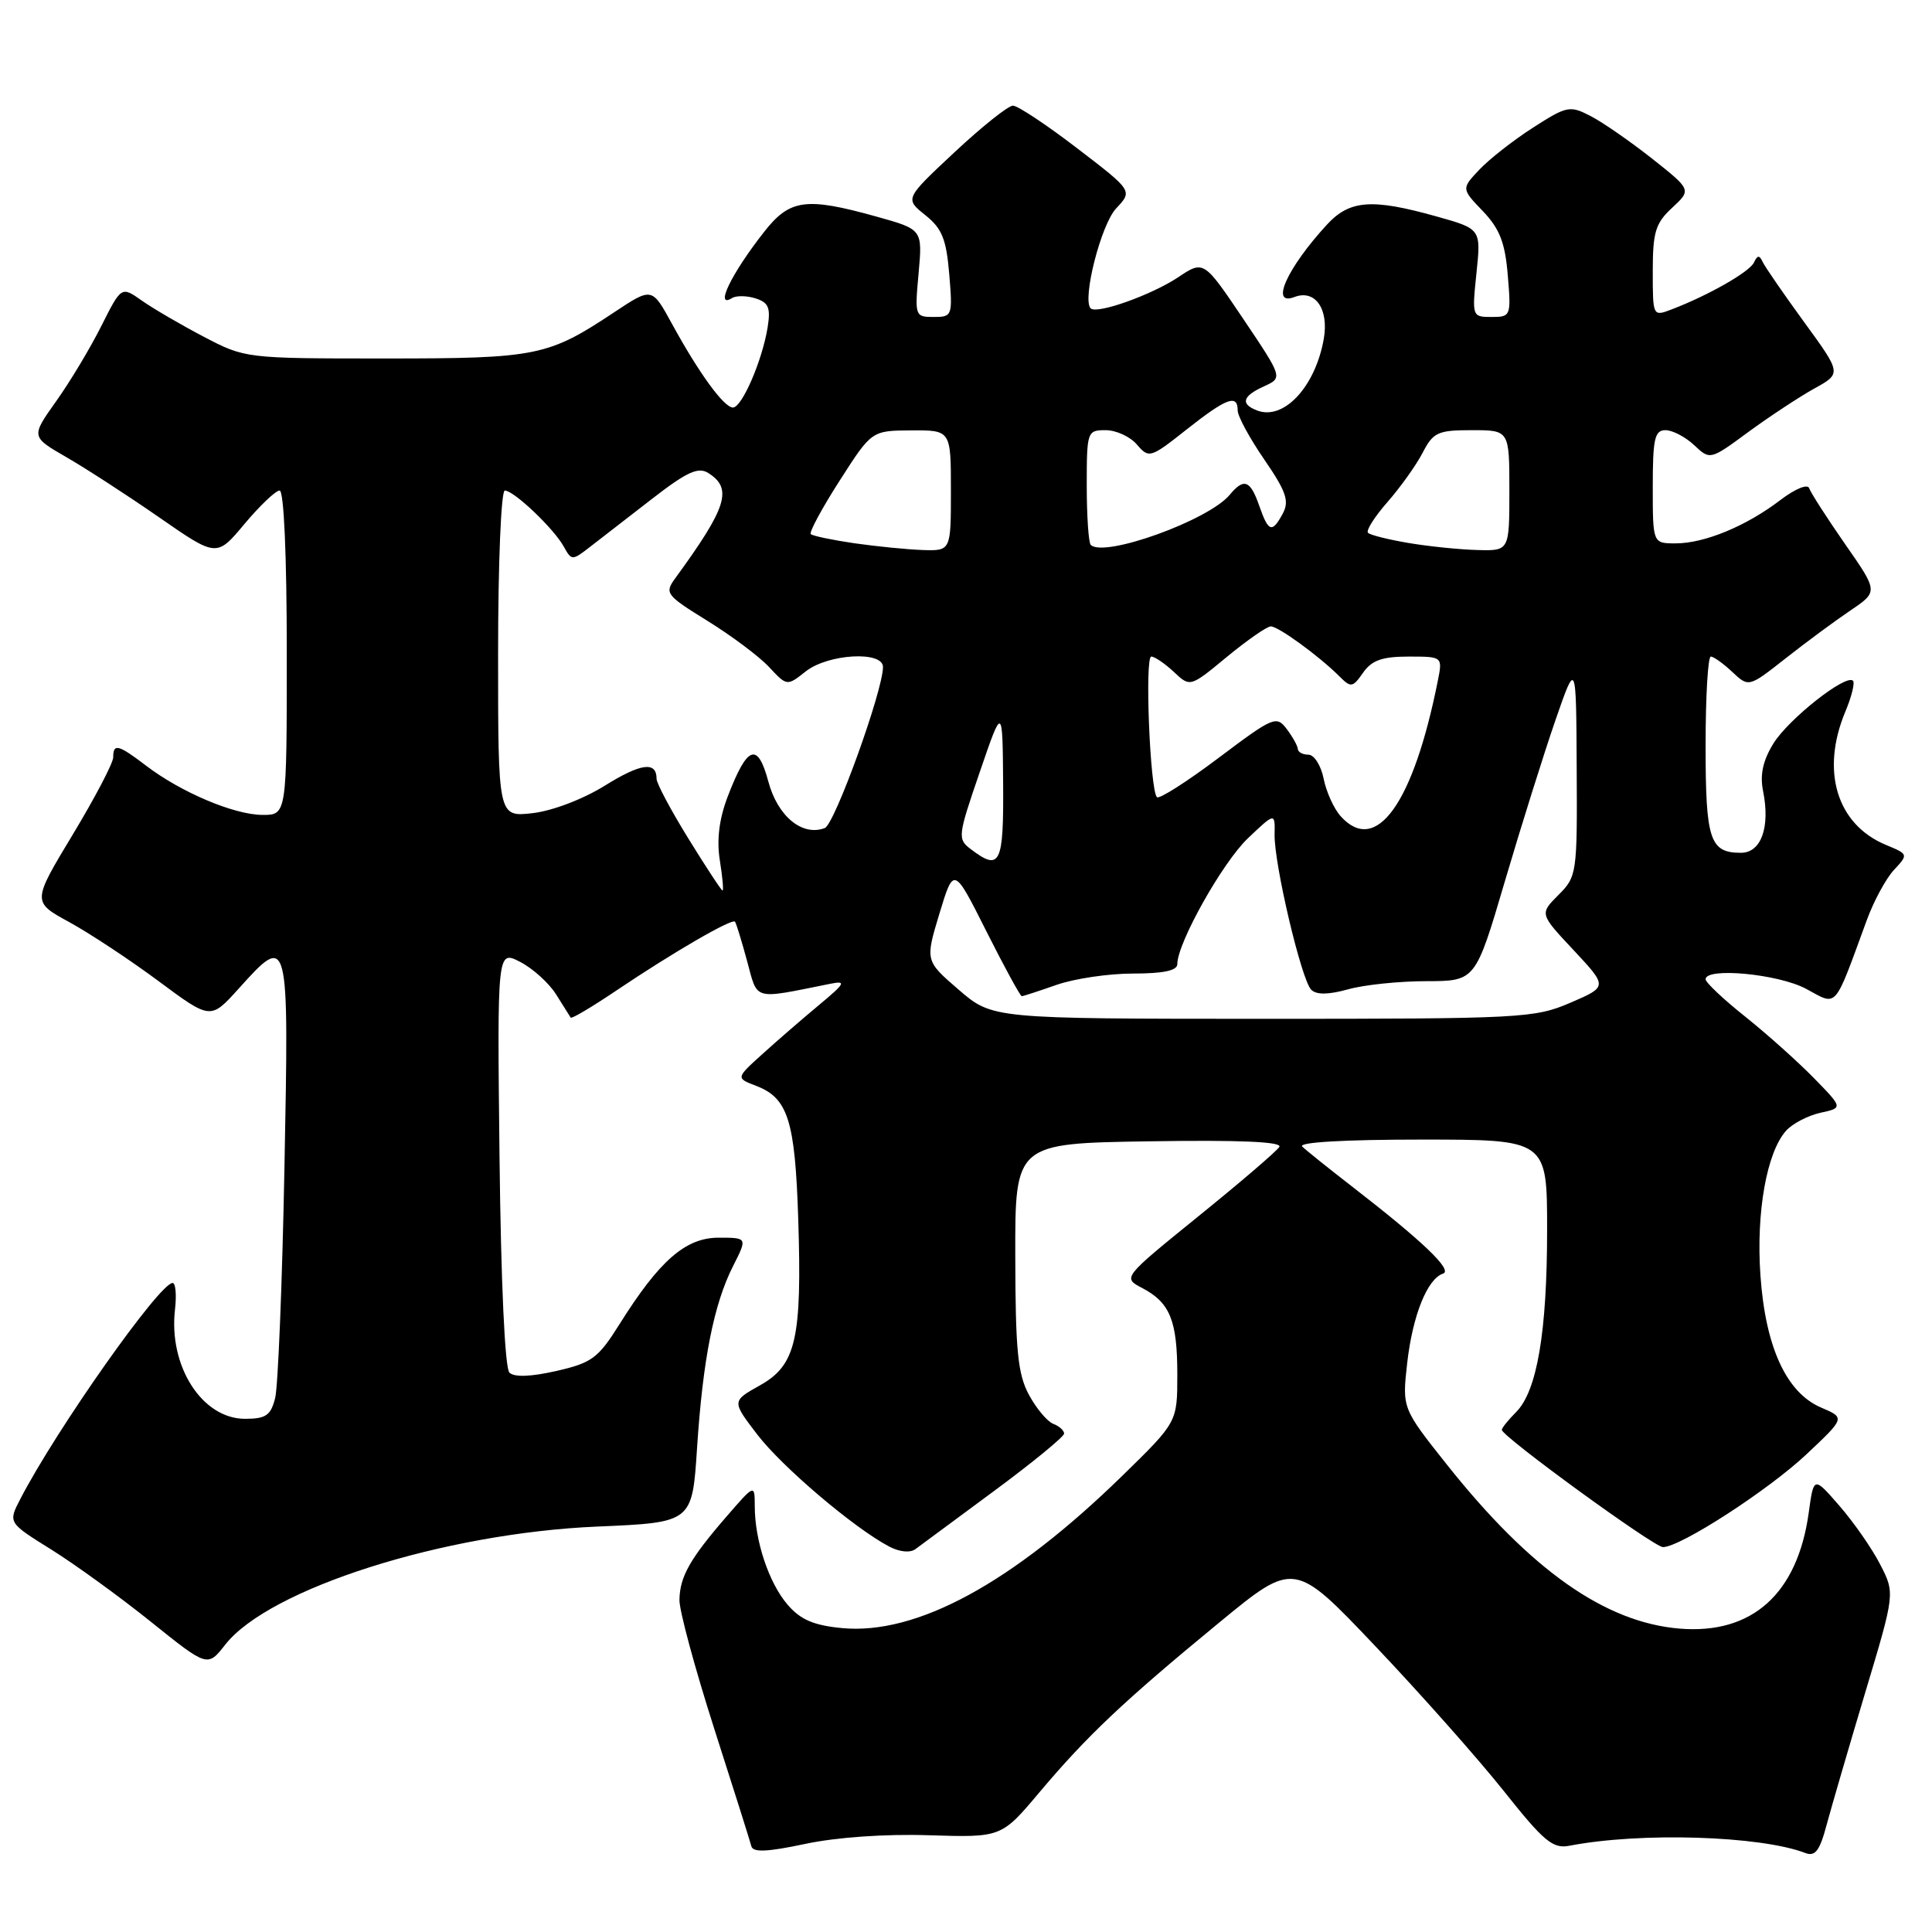 <?xml version="1.0" encoding="UTF-8" standalone="no"?>
<!DOCTYPE svg PUBLIC "-//W3C//DTD SVG 1.1//EN" "http://www.w3.org/Graphics/SVG/1.1/DTD/svg11.dtd" >
<svg xmlns="http://www.w3.org/2000/svg" xmlns:xlink="http://www.w3.org/1999/xlink" version="1.1" viewBox="0 0 256 256">
 <g >
 <path fill="currentColor"
d=" M 123.09 243.18 C 132.69 243.48 132.69 243.48 137.73 237.49 C 144.05 229.99 148.87 225.43 161.50 215.04 C 171.50 206.81 171.50 206.81 182.27 218.16 C 188.19 224.40 195.82 233.00 199.23 237.28 C 204.58 244.02 205.76 245.00 207.96 244.57 C 217.35 242.75 233.24 243.24 239.21 245.53 C 240.52 246.03 241.12 245.25 242.03 241.83 C 242.67 239.45 244.97 231.56 247.14 224.31 C 251.10 211.12 251.10 211.12 249.14 207.31 C 248.07 205.21 245.64 201.73 243.76 199.56 C 240.33 195.61 240.33 195.61 239.67 200.41 C 238.19 211.18 232.17 216.59 222.56 215.80 C 212.67 214.98 202.83 208.04 191.73 194.08 C 185.79 186.60 185.79 186.60 186.46 180.61 C 187.18 174.30 189.12 169.46 191.21 168.76 C 192.55 168.32 188.56 164.50 179.09 157.17 C 176.02 154.79 173.07 152.43 172.55 151.92 C 171.97 151.36 178.09 151.00 188.30 151.00 C 205.00 151.00 205.00 151.00 205.00 162.95 C 205.00 176.48 203.67 184.33 200.89 187.11 C 199.85 188.15 199.00 189.21 199.00 189.46 C 199.00 190.33 219.16 205.00 220.35 205.00 C 222.66 205.00 234.33 197.45 239.39 192.68 C 244.50 187.87 244.50 187.87 241.31 186.51 C 236.69 184.54 233.91 178.46 233.26 168.91 C 232.69 160.58 234.11 152.66 236.68 149.81 C 237.52 148.88 239.56 147.82 241.21 147.45 C 244.21 146.80 244.21 146.80 240.35 142.85 C 238.23 140.68 234.14 137.02 231.25 134.71 C 228.36 132.41 226.00 130.18 226.00 129.76 C 226.00 128.14 235.62 129.05 239.31 131.02 C 243.54 133.29 242.93 133.99 247.36 121.92 C 248.28 119.40 249.90 116.41 250.96 115.27 C 252.88 113.21 252.87 113.19 249.91 111.96 C 243.39 109.26 241.23 102.18 244.51 94.31 C 245.35 92.32 245.80 90.47 245.53 90.20 C 244.60 89.27 237.00 95.27 234.99 98.51 C 233.59 100.79 233.18 102.65 233.62 104.83 C 234.58 109.63 233.36 113.00 230.68 113.00 C 226.56 113.00 226.00 111.31 226.00 98.80 C 226.00 92.31 226.31 87.00 226.69 87.00 C 227.06 87.00 228.35 87.92 229.54 89.04 C 231.72 91.08 231.72 91.08 236.61 87.23 C 239.30 85.11 243.16 82.26 245.19 80.89 C 248.88 78.40 248.88 78.40 244.48 72.09 C 242.07 68.62 239.93 65.29 239.73 64.70 C 239.53 64.08 237.87 64.76 235.88 66.28 C 231.37 69.72 225.85 72.00 222.03 72.00 C 219.00 72.00 219.00 72.00 219.00 64.50 C 219.00 58.13 219.25 57.00 220.69 57.00 C 221.61 57.00 223.32 57.89 224.48 58.98 C 226.60 60.97 226.60 60.97 231.68 57.23 C 234.48 55.18 238.40 52.60 240.39 51.49 C 244.02 49.49 244.02 49.49 239.08 42.71 C 236.37 38.99 233.89 35.39 233.57 34.72 C 233.13 33.78 232.87 33.79 232.41 34.78 C 231.83 36.03 226.33 39.16 221.47 41.01 C 219.01 41.95 219.00 41.92 219.00 35.93 C 219.00 30.75 219.36 29.57 221.57 27.53 C 224.13 25.15 224.13 25.15 218.90 21.01 C 216.02 18.74 212.36 16.20 210.77 15.38 C 208.01 13.95 207.62 14.03 203.12 16.92 C 200.52 18.59 197.32 21.10 196.01 22.49 C 193.64 25.01 193.64 25.01 196.49 27.98 C 198.72 30.32 199.43 32.14 199.79 36.48 C 200.24 41.88 200.19 42.00 197.64 42.00 C 195.06 42.00 195.04 41.94 195.64 36.17 C 196.25 30.33 196.25 30.33 190.31 28.67 C 181.79 26.28 178.84 26.50 175.84 29.75 C 170.54 35.51 168.24 40.61 171.51 39.36 C 174.26 38.30 176.10 40.93 175.41 44.89 C 174.30 51.24 170.11 55.75 166.57 54.39 C 164.33 53.53 164.62 52.49 167.49 51.19 C 169.98 50.05 169.98 50.05 164.74 42.26 C 159.50 34.48 159.50 34.48 156.11 36.74 C 152.58 39.09 145.33 41.67 144.52 40.86 C 143.36 39.69 145.89 29.74 147.90 27.61 C 150.09 25.28 150.09 25.28 142.72 19.64 C 138.68 16.54 134.85 14.00 134.22 14.00 C 133.59 14.00 130.11 16.78 126.48 20.17 C 119.89 26.33 119.89 26.33 122.60 28.50 C 124.82 30.27 125.39 31.67 125.78 36.33 C 126.24 41.85 126.18 42.00 123.72 42.00 C 121.24 42.00 121.20 41.88 121.72 36.20 C 122.24 30.40 122.24 30.40 116.14 28.70 C 106.77 26.09 104.65 26.38 101.23 30.75 C 96.88 36.29 94.63 40.97 97.01 39.49 C 97.56 39.15 98.97 39.17 100.12 39.54 C 101.85 40.09 102.13 40.78 101.71 43.41 C 100.99 47.81 98.31 54.00 97.12 54.00 C 95.93 54.00 92.63 49.47 89.04 42.91 C 86.39 38.06 86.39 38.06 81.44 41.34 C 72.61 47.21 71.18 47.50 51.00 47.50 C 32.56 47.50 32.48 47.49 27.00 44.62 C 23.98 43.04 20.28 40.88 18.79 39.83 C 16.08 37.92 16.08 37.92 13.42 43.21 C 11.96 46.12 9.27 50.61 7.43 53.18 C 4.10 57.87 4.10 57.87 8.80 60.58 C 11.38 62.07 16.92 65.66 21.10 68.56 C 28.71 73.84 28.71 73.84 32.40 69.42 C 34.44 66.99 36.53 65.00 37.05 65.00 C 37.62 65.00 38.00 73.58 38.00 86.50 C 38.00 108.00 38.00 108.00 34.75 107.98 C 30.99 107.95 23.97 104.98 19.35 101.45 C 15.66 98.64 15.00 98.47 15.00 100.35 C 15.00 101.10 12.58 105.71 9.63 110.60 C 4.26 119.50 4.26 119.50 9.17 122.18 C 11.87 123.66 17.19 127.17 20.99 129.99 C 27.90 135.12 27.90 135.12 31.57 131.06 C 38.30 123.60 38.29 123.56 37.69 154.75 C 37.40 170.01 36.84 183.74 36.46 185.25 C 35.88 187.55 35.23 188.00 32.47 188.00 C 26.78 188.00 22.31 181.02 23.19 173.50 C 23.41 171.57 23.27 170.00 22.87 170.00 C 21.14 170.00 7.46 189.41 2.69 198.63 C 1.07 201.76 1.07 201.76 6.79 205.32 C 9.93 207.28 15.88 211.59 20.00 214.90 C 27.50 220.92 27.50 220.92 29.85 217.92 C 35.68 210.50 58.81 203.15 79.11 202.28 C 91.72 201.74 91.72 201.74 92.36 191.91 C 93.13 180.13 94.58 172.81 97.14 167.75 C 99.04 164.00 99.04 164.00 95.22 164.00 C 90.84 164.00 87.37 167.03 82.07 175.49 C 79.26 179.97 78.42 180.59 73.72 181.66 C 70.33 182.43 68.15 182.51 67.50 181.88 C 66.90 181.29 66.38 169.99 66.19 153.40 C 65.88 125.89 65.88 125.89 68.93 127.46 C 70.61 128.33 72.75 130.27 73.69 131.77 C 74.63 133.27 75.50 134.65 75.62 134.84 C 75.74 135.03 78.47 133.41 81.67 131.25 C 89.14 126.22 97.01 121.65 97.39 122.13 C 97.55 122.33 98.27 124.67 98.99 127.33 C 100.44 132.66 99.63 132.44 110.00 130.36 C 112.19 129.92 112.01 130.27 108.51 133.18 C 106.31 135.01 102.94 137.93 101.01 139.68 C 97.50 142.85 97.50 142.85 100.19 143.88 C 104.41 145.49 105.35 148.46 105.77 161.50 C 106.28 177.43 105.48 180.89 100.69 183.57 C 96.96 185.66 96.96 185.66 100.34 190.08 C 103.63 194.37 113.13 202.45 117.81 204.92 C 119.20 205.65 120.60 205.79 121.31 205.26 C 121.97 204.77 126.66 201.30 131.75 197.54 C 136.84 193.78 141.00 190.36 141.00 189.96 C 141.00 189.55 140.35 188.96 139.55 188.66 C 138.76 188.35 137.31 186.62 136.33 184.80 C 134.86 182.07 134.55 178.93 134.53 166.50 C 134.50 151.50 134.50 151.50 152.32 151.23 C 164.26 151.04 169.94 151.29 169.52 151.97 C 169.17 152.54 164.35 156.67 158.81 161.15 C 148.74 169.31 148.74 169.31 151.35 170.67 C 155.04 172.61 156.00 174.98 156.00 182.15 C 156.00 188.43 156.00 188.43 148.75 195.51 C 134.14 209.78 121.46 216.67 111.56 215.73 C 107.82 215.37 106.07 214.62 104.36 212.63 C 101.88 209.75 100.01 204.15 100.01 199.57 C 100.00 196.64 100.00 196.64 96.25 200.97 C 91.41 206.56 90.08 208.92 90.03 212.00 C 90.00 213.38 92.07 221.03 94.62 229.00 C 97.18 236.97 99.40 244.01 99.56 244.64 C 99.78 245.48 101.69 245.39 106.68 244.33 C 110.79 243.45 117.30 242.99 123.09 243.18 Z  M 127.04 131.15 C 122.59 127.31 122.59 127.31 124.48 121.05 C 126.38 114.80 126.38 114.80 130.70 123.40 C 133.08 128.13 135.19 132.00 135.39 132.00 C 135.58 132.00 137.66 131.32 140.00 130.50 C 142.34 129.68 146.89 129.00 150.13 129.00 C 154.16 129.00 156.00 128.61 156.00 127.75 C 156.00 124.95 161.99 114.28 165.35 111.08 C 168.95 107.66 168.95 107.66 168.89 110.58 C 168.82 114.48 172.44 129.84 173.74 131.14 C 174.43 131.83 175.99 131.82 178.63 131.09 C 180.76 130.49 185.43 130.01 189.00 130.01 C 195.51 130.00 195.51 130.00 199.41 116.75 C 201.56 109.46 204.56 99.90 206.08 95.50 C 208.85 87.50 208.85 87.50 208.92 101.80 C 209.00 115.76 208.94 116.15 206.50 118.59 C 204.00 121.09 204.00 121.09 208.52 125.91 C 213.03 130.74 213.03 130.74 208.08 132.87 C 203.33 134.91 201.64 135.00 167.31 135.00 C 131.50 134.99 131.50 134.99 127.04 131.15 Z  M 91.23 111.14 C 88.90 107.37 87.00 103.80 87.00 103.20 C 87.00 100.85 84.94 101.12 80.13 104.11 C 77.23 105.91 73.18 107.45 70.55 107.75 C 66.00 108.26 66.00 108.26 66.00 86.63 C 66.00 74.58 66.40 65.00 66.89 65.00 C 68.09 65.00 73.37 70.02 74.70 72.42 C 75.75 74.31 75.80 74.31 78.24 72.42 C 79.61 71.36 83.30 68.50 86.45 66.06 C 91.01 62.53 92.52 61.84 93.84 62.67 C 97.12 64.73 96.34 67.21 89.49 76.60 C 88.03 78.60 88.21 78.84 93.73 82.26 C 96.90 84.22 100.58 86.97 101.89 88.37 C 104.28 90.93 104.28 90.93 106.77 88.96 C 109.74 86.63 117.00 86.22 117.00 88.38 C 117.00 91.51 110.61 109.21 109.29 109.72 C 106.32 110.86 103.04 108.17 101.81 103.56 C 100.39 98.26 99.02 98.77 96.42 105.56 C 95.29 108.54 94.95 111.27 95.38 113.99 C 95.73 116.19 95.90 118.00 95.74 118.00 C 95.59 118.00 93.56 114.92 91.23 111.14 Z  M 128.65 112.53 C 126.86 111.18 126.90 110.82 129.82 102.31 C 132.84 93.50 132.84 93.50 132.92 103.75 C 133.00 114.53 132.54 115.48 128.65 112.53 Z  M 177.67 108.18 C 176.76 107.19 175.74 104.94 175.39 103.18 C 175.04 101.43 174.13 100.00 173.38 100.00 C 172.62 100.00 171.99 99.66 171.97 99.25 C 171.95 98.84 171.29 97.65 170.50 96.60 C 169.13 94.79 168.72 94.97 161.45 100.44 C 157.26 103.59 153.59 105.93 153.30 105.63 C 152.38 104.71 151.67 87.00 152.55 87.00 C 153.00 87.00 154.35 87.92 155.54 89.03 C 157.70 91.07 157.70 91.07 162.58 87.03 C 165.27 84.82 167.88 83.00 168.39 83.00 C 169.39 83.00 174.80 86.94 177.48 89.62 C 179.01 91.15 179.23 91.12 180.62 89.13 C 181.77 87.49 183.15 87.00 186.64 87.00 C 191.16 87.00 191.16 87.00 190.51 90.25 C 187.27 106.47 182.35 113.35 177.67 108.18 Z  M 113.18 71.98 C 110.26 71.55 107.67 71.01 107.43 70.77 C 107.20 70.53 108.91 67.35 111.25 63.70 C 115.50 57.06 115.50 57.06 120.75 57.03 C 126.00 57.00 126.00 57.00 126.00 65.00 C 126.00 73.00 126.00 73.00 122.25 72.88 C 120.19 72.81 116.11 72.40 113.18 71.98 Z  M 144.53 72.20 C 144.24 71.91 144.00 68.37 144.00 64.33 C 144.00 57.17 144.06 57.00 146.51 57.00 C 147.89 57.00 149.76 57.86 150.65 58.91 C 152.24 60.76 152.43 60.71 157.23 56.91 C 162.52 52.73 164.00 52.18 164.00 54.39 C 164.00 55.15 165.59 58.08 167.53 60.90 C 170.42 65.11 170.86 66.39 169.99 68.02 C 168.56 70.68 168.08 70.53 166.85 67.00 C 165.67 63.61 164.82 63.30 162.94 65.57 C 160.14 68.95 146.27 73.94 144.53 72.20 Z  M 186.65 71.95 C 183.99 71.50 181.56 70.90 181.27 70.60 C 180.97 70.31 182.14 68.47 183.85 66.52 C 185.56 64.57 187.66 61.63 188.51 59.99 C 189.91 57.28 190.52 57.00 195.03 57.00 C 200.00 57.00 200.00 57.00 200.00 65.00 C 200.00 73.00 200.00 73.00 195.75 72.88 C 193.41 72.82 189.32 72.40 186.65 71.95 Z "/>
</g>
</svg>